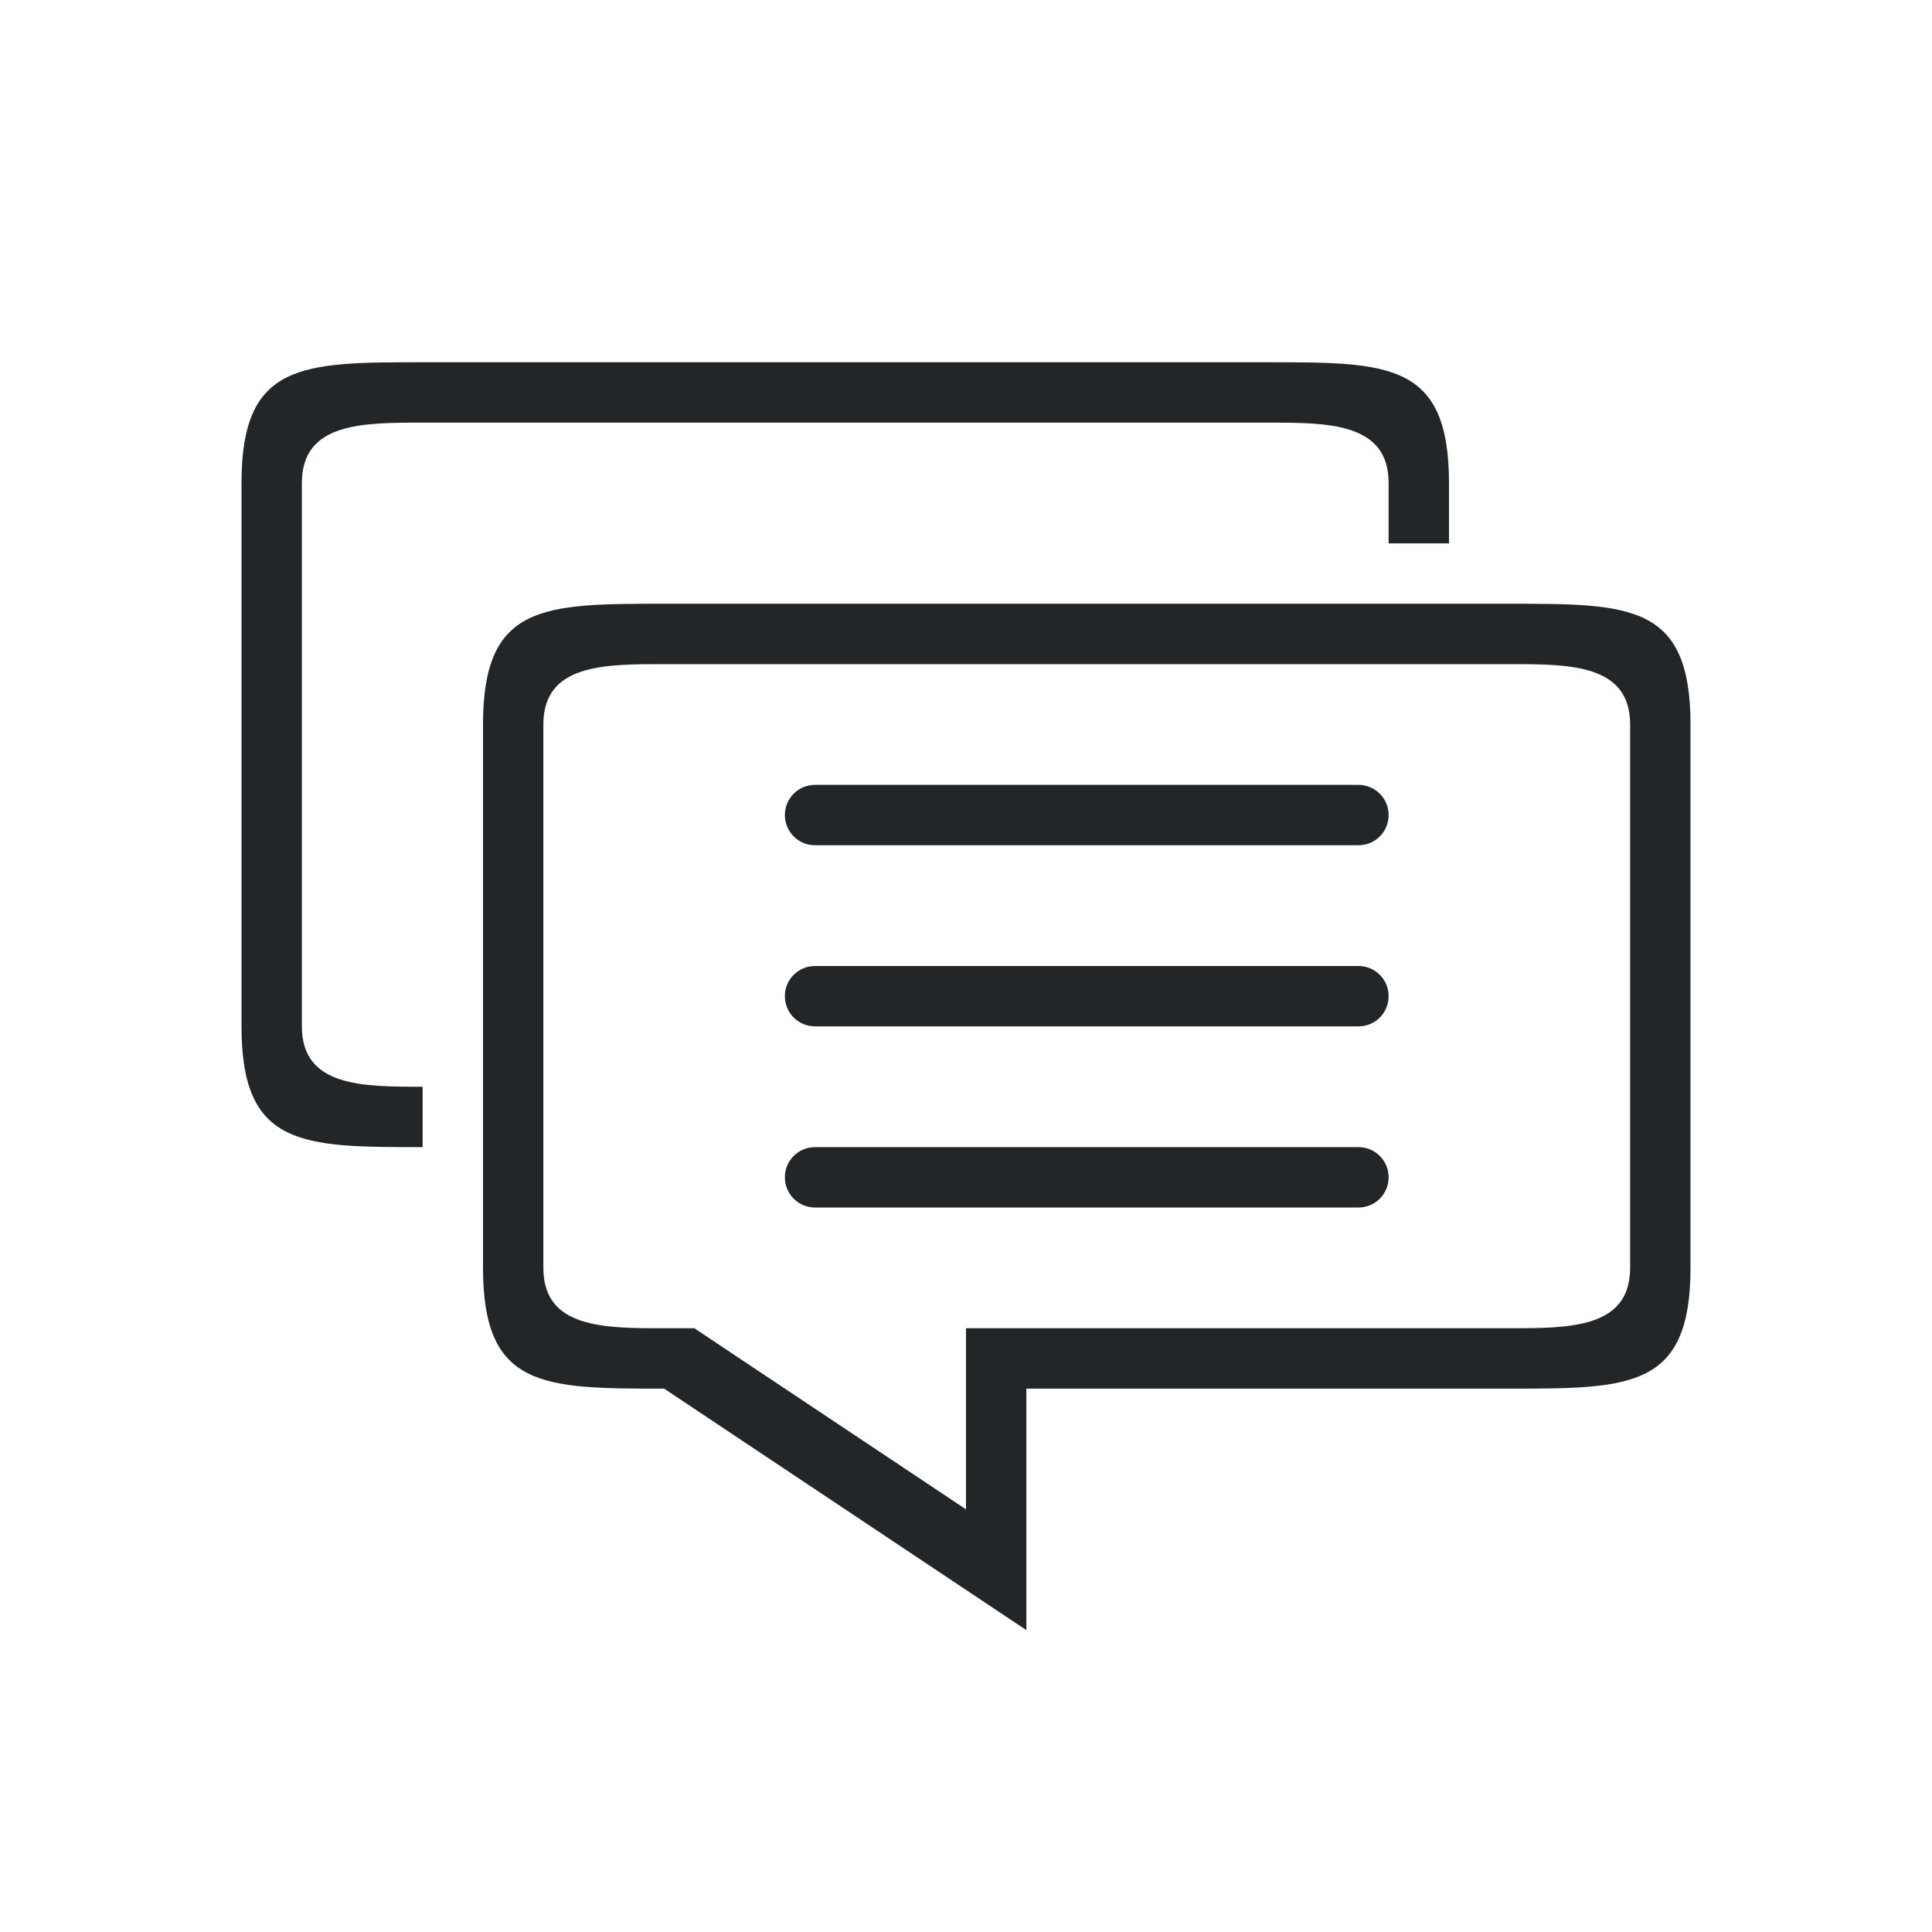 <?xml version="1.0" encoding="UTF-8" standalone="no"?>
<svg
   xmlns:dc="http://purl.org/dc/elements/1.1/"
   xmlns:cc="http://creativecommons.org/ns#"
   xmlns:rdf="http://www.w3.org/1999/02/22-rdf-syntax-ns#"
   xmlns:svg="http://www.w3.org/2000/svg"
   xmlns="http://www.w3.org/2000/svg"
   xmlns:sodipodi="http://sodipodi.sourceforge.net/DTD/sodipodi-0.dtd"
   xmlns:inkscape="http://www.inkscape.org/namespaces/inkscape"
   viewBox="0 0 32 32"
   version="1.1"
   id="svg4"
   sodipodi:docname="managelanguage.svg"
   inkscape:version="0.92.4 (5da689c313, 2019-01-14)">
  <defs
     id="defs8" />
  <sodipodi:namedview
     pagecolor="#ffffff"
     bordercolor="#666666"
     borderopacity="1"
     objecttolerance="10"
     gridtolerance="10"
     guidetolerance="10"
     inkscape:pageopacity="0"
     inkscape:pageshadow="2"
     inkscape:window-width="1920"
     inkscape:window-height="1011"
     id="namedview6"
     showgrid="true"
     inkscape:zoom="10.429825"
     inkscape:cx="17.003197"
     inkscape:cy="11.78807"
     inkscape:window-x="0"
     inkscape:window-y="32"
     inkscape:window-maximized="1"
     inkscape:current-layer="svg4">
    <inkscape:grid
       type="xygrid"
       id="grid823" />
  </sodipodi:namedview>
  <path
     inkscape:connector-curvature="0"
     style="opacity:1;fill:#232629;fill-opacity:1;fill-rule:nonzero;stroke:none;stroke-width:0.001;stroke-linecap:butt;stroke-linejoin:round;stroke-miterlimit:4;stroke-dasharray:none;stroke-dashoffset:0;stroke-opacity:1"
     d="M 7,6 C 5,6 4,6 4,8 v 9 c 0,2 1,2 3,2 V 18 C 6,18 5,18 5,17 V 8 C 5,7 6,7 7,7 h 14 c 1,0 2,0 2,1 v 1 h 1 V 8 C 24,6 23,6 21,6 Z m 4,4 c -2,0 -3,0 -3,2 v 9 c 0,2 1,2 3,2 l 6,4 v -4 h 8 c 2,0 3,0 3,-2 v -2 -7 c 0,-2 -1,-2 -3,-2 z m 0,1 h 14 c 1,0 2,0 2,1 v 7 2 c 0,1 -1,1 -2,1 h -8 -1 v 3 L 11.5,22 H 11 c -1,0 -2,0 -2,-1 v -9 c 0,-1 1,-1 2,-1 z m 2.5,2 c -0.277,0 -0.5,0.223 -0.5,0.5 0,0.277 0.223,0.5 0.5,0.5 h 9 C 22.777,14 23,13.777 23,13.5 23,13.223 22.777,13 22.5,13 Z m 0,3 c -0.277,0 -0.5,0.223 -0.5,0.5 0,0.277 0.223,0.5 0.5,0.5 h 9 C 22.777,17 23,16.777 23,16.5 23,16.223 22.777,16 22.5,16 Z m 0,3 c -0.277,0 -0.5,0.223 -0.5,0.5 0,0.277 0.223,0.5 0.5,0.5 h 9 C 22.777,20 23,19.777 23,19.5 23,19.223 22.777,19 22.5,19 Z"
     id="path827" />
</svg>
